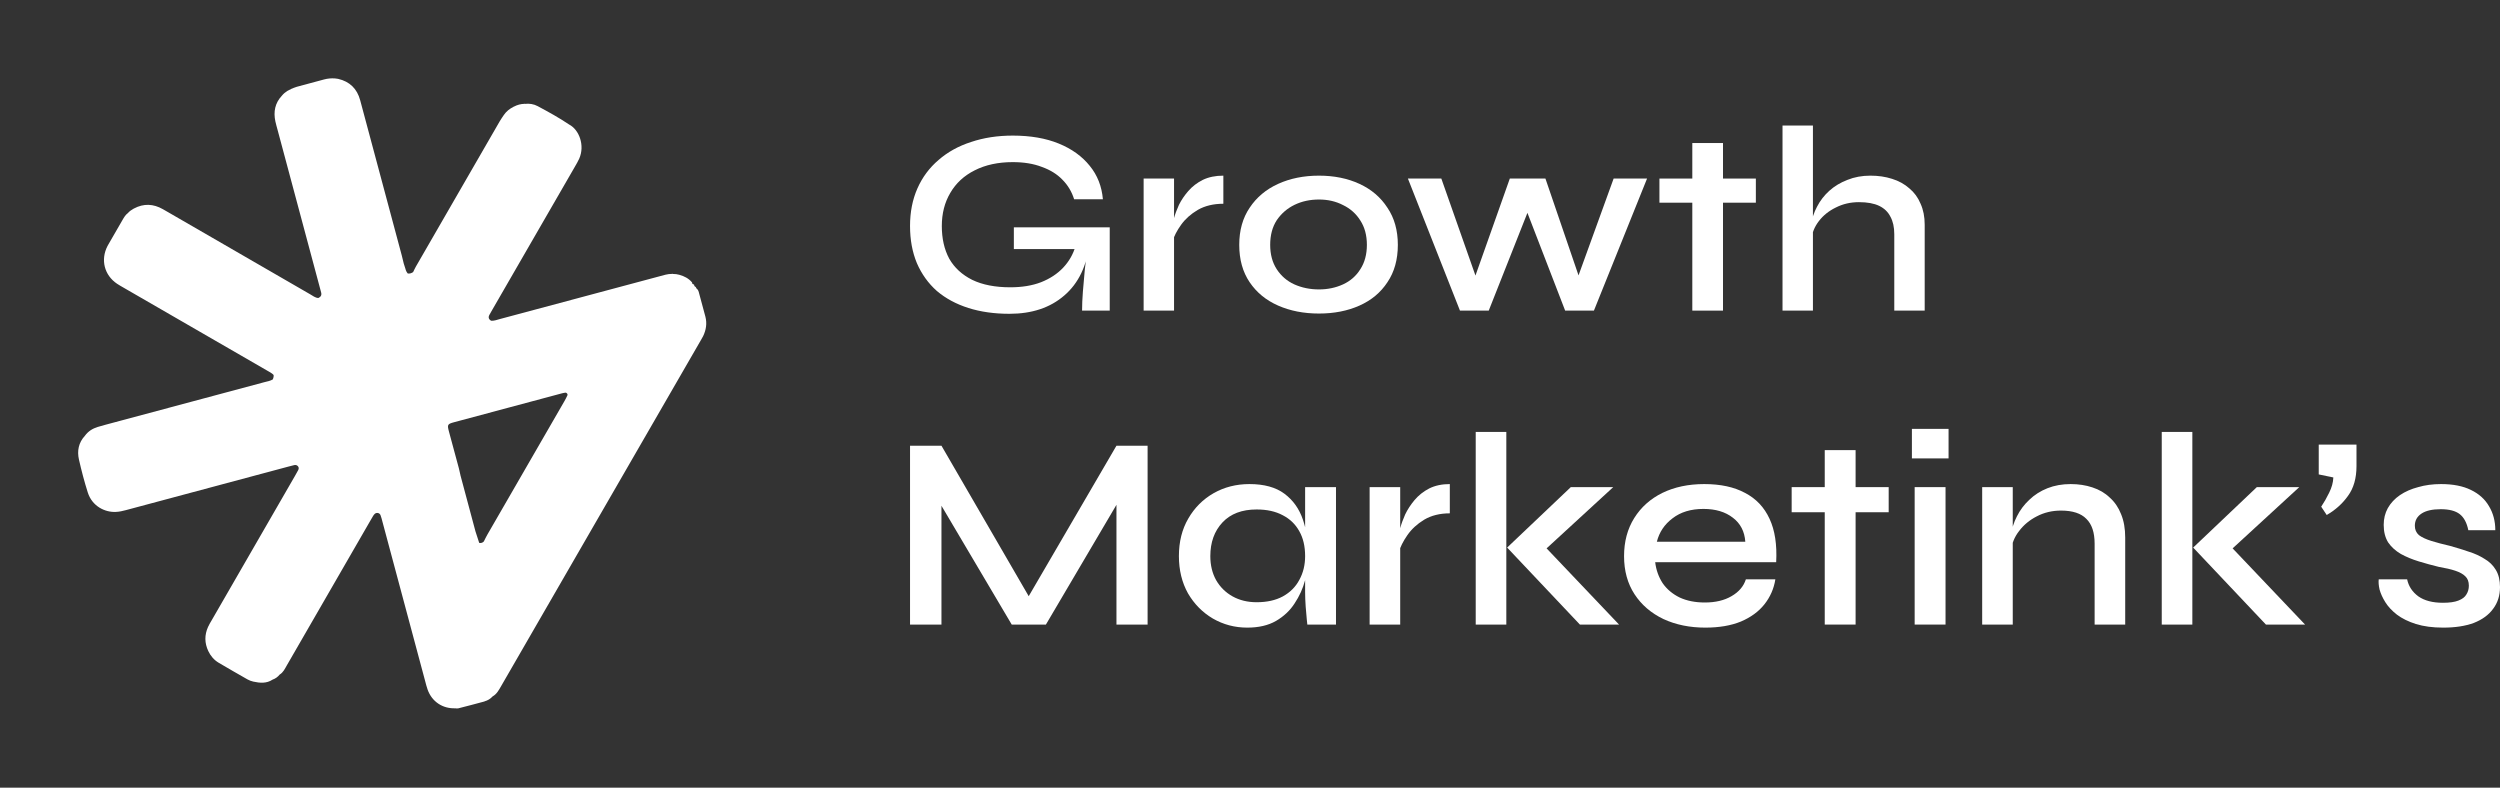 <svg width="146" height="46" viewBox="0 0 146 46" fill="none" xmlns="http://www.w3.org/2000/svg">
<rect x="0" y="0" width="146" height="46" fill="#333333" stroke="none"/>
<path d="M60.486 35.524H59.665L65.201 26.029H67.02V36.475H65.201V28.657L65.62 28.77L61.081 36.475H59.085L54.547 28.802L54.981 28.673V36.475H53.146V26.029H54.981L60.486 35.524Z" fill="white"/>
<path d="M72.84 36.653C72.11 36.653 71.439 36.475 70.828 36.121C70.227 35.766 69.744 35.277 69.379 34.654C69.025 34.02 68.848 33.294 68.848 32.478C68.848 31.639 69.03 30.909 69.395 30.285C69.76 29.651 70.254 29.157 70.876 28.802C71.498 28.448 72.196 28.27 72.968 28.27C73.827 28.27 74.508 28.458 75.012 28.834C75.517 29.211 75.876 29.716 76.091 30.35C76.305 30.984 76.412 31.693 76.412 32.478C76.412 32.918 76.348 33.386 76.219 33.88C76.091 34.364 75.887 34.815 75.608 35.234C75.34 35.653 74.975 35.997 74.513 36.266C74.063 36.524 73.505 36.653 72.84 36.653ZM73.387 35.17C73.988 35.17 74.497 35.057 74.916 34.831C75.345 34.595 75.667 34.272 75.881 33.864C76.107 33.456 76.219 32.993 76.219 32.478C76.219 31.908 76.107 31.424 75.881 31.027C75.656 30.618 75.334 30.307 74.916 30.092C74.497 29.866 73.988 29.753 73.387 29.753C72.528 29.753 71.863 30.006 71.391 30.511C70.919 31.016 70.683 31.672 70.683 32.478C70.683 33.004 70.795 33.472 71.021 33.88C71.257 34.288 71.579 34.605 71.986 34.831C72.394 35.057 72.861 35.17 73.387 35.17ZM76.219 28.448H78.022V36.475H76.348C76.348 36.475 76.337 36.373 76.316 36.169C76.294 35.965 76.273 35.718 76.252 35.428C76.23 35.127 76.219 34.842 76.219 34.573V28.448Z" fill="white"/>
<path d="M79.986 28.448H81.772V36.475H79.986V28.448ZM84.669 29.979C84.09 29.979 83.591 30.103 83.172 30.35C82.765 30.597 82.438 30.898 82.191 31.253C81.944 31.607 81.772 31.951 81.676 32.284L81.66 31.381C81.67 31.263 81.708 31.086 81.772 30.849C81.837 30.602 81.933 30.334 82.062 30.044C82.201 29.753 82.384 29.474 82.609 29.205C82.845 28.926 83.13 28.7 83.462 28.528C83.806 28.356 84.208 28.27 84.669 28.27V29.979Z" fill="white"/>
<path d="M86.182 25.224H87.969V36.475H86.182V25.224ZM94.213 28.448L89.723 32.574L89.771 31.446L94.552 36.475H92.266L88.017 31.978L91.735 28.448H94.213Z" fill="white"/>
<path d="M101.959 33.832H103.681C103.595 34.38 103.38 34.869 103.037 35.299C102.704 35.718 102.248 36.051 101.669 36.298C101.09 36.535 100.397 36.653 99.593 36.653C98.681 36.653 97.865 36.486 97.146 36.153C96.427 35.809 95.864 35.326 95.456 34.702C95.049 34.079 94.845 33.337 94.845 32.478C94.845 31.629 95.043 30.887 95.44 30.253C95.837 29.619 96.385 29.13 97.082 28.786C97.79 28.442 98.606 28.27 99.528 28.27C100.483 28.27 101.277 28.442 101.91 28.786C102.554 29.119 103.032 29.624 103.343 30.301C103.654 30.968 103.783 31.811 103.729 32.832H96.663C96.717 33.284 96.862 33.692 97.098 34.057C97.345 34.412 97.677 34.691 98.096 34.896C98.514 35.089 99.003 35.186 99.561 35.186C100.183 35.186 100.703 35.062 101.122 34.815C101.551 34.568 101.83 34.24 101.959 33.832ZM99.48 29.721C98.75 29.721 98.15 29.904 97.677 30.269C97.205 30.624 96.9 31.081 96.76 31.639H101.926C101.884 31.038 101.642 30.57 101.202 30.237C100.762 29.893 100.188 29.721 99.48 29.721Z" fill="white"/>
<path d="M104.633 28.448H110.299V29.915H104.633V28.448ZM106.565 26.287H108.367V36.475H106.565V26.287Z" fill="white"/>
<path d="M113.796 25.046V26.771H111.655V25.046H113.796ZM111.816 28.448H113.619V36.475H111.816V28.448Z" fill="white"/>
<path d="M115.759 28.448H117.545V36.475H115.759V28.448ZM120.925 28.27C121.387 28.27 121.81 28.335 122.197 28.464C122.594 28.593 122.932 28.791 123.211 29.06C123.5 29.318 123.72 29.64 123.871 30.027C124.032 30.414 124.112 30.871 124.112 31.398V36.475H122.326V31.752C122.326 31.097 122.165 30.613 121.843 30.301C121.531 29.979 121.038 29.818 120.362 29.818C119.847 29.818 119.375 29.931 118.946 30.156C118.527 30.371 118.184 30.656 117.916 31.011C117.647 31.355 117.492 31.736 117.449 32.155L117.433 31.285C117.486 30.887 117.604 30.511 117.787 30.156C117.969 29.791 118.211 29.468 118.511 29.189C118.811 28.899 119.166 28.673 119.573 28.512C119.981 28.351 120.432 28.27 120.925 28.27Z" fill="white"/>
<path d="M126.246 25.224H128.033V36.475H126.246V25.224ZM134.277 28.448L129.787 32.574L129.835 31.446L134.615 36.475H132.33L128.081 31.978L131.799 28.448H134.277Z" fill="white"/>
<path d="M135.88 30.076L135.558 29.592C135.73 29.334 135.886 29.06 136.025 28.77C136.175 28.469 136.256 28.174 136.267 27.883L135.414 27.706V25.965H137.619V27.222C137.619 27.932 137.452 28.512 137.12 28.963C136.798 29.415 136.385 29.785 135.88 30.076Z" fill="white"/>
<path d="M138.918 33.832H140.576C140.662 34.24 140.882 34.573 141.236 34.831C141.59 35.078 142.067 35.202 142.668 35.202C143.055 35.202 143.355 35.159 143.57 35.073C143.795 34.987 143.95 34.869 144.036 34.718C144.133 34.568 144.181 34.396 144.181 34.203C144.181 33.966 144.111 33.783 143.972 33.654C143.843 33.526 143.65 33.418 143.393 33.332C143.135 33.246 142.813 33.171 142.427 33.106C142.03 33.01 141.638 32.902 141.252 32.784C140.866 32.666 140.517 32.521 140.206 32.349C139.895 32.166 139.648 31.94 139.465 31.672C139.294 31.392 139.208 31.054 139.208 30.656C139.208 30.291 139.288 29.963 139.449 29.673C139.621 29.372 139.857 29.119 140.157 28.915C140.458 28.711 140.812 28.555 141.22 28.448C141.627 28.329 142.073 28.27 142.556 28.27C143.253 28.27 143.832 28.383 144.294 28.609C144.766 28.834 145.12 29.151 145.356 29.56C145.603 29.968 145.726 30.436 145.726 30.962H144.149C144.063 30.532 143.897 30.221 143.65 30.027C143.403 29.834 143.033 29.737 142.539 29.737C142.046 29.737 141.67 29.823 141.413 29.995C141.155 30.167 141.027 30.404 141.027 30.704C141.027 30.93 141.107 31.113 141.268 31.253C141.44 31.381 141.681 31.494 141.992 31.591C142.303 31.688 142.668 31.785 143.087 31.881C143.473 31.989 143.838 32.102 144.181 32.22C144.525 32.327 144.83 32.467 145.099 32.639C145.378 32.8 145.597 33.015 145.758 33.284C145.919 33.552 146 33.886 146 34.283C146 34.778 145.866 35.202 145.597 35.557C145.34 35.911 144.964 36.185 144.471 36.379C143.977 36.562 143.382 36.653 142.684 36.653C142.073 36.653 141.542 36.583 141.091 36.443C140.651 36.304 140.281 36.121 139.98 35.895C139.691 35.669 139.465 35.428 139.304 35.17C139.143 34.912 139.031 34.665 138.966 34.428C138.913 34.192 138.897 33.993 138.918 33.832Z" fill="white"/>
<path d="M58.953 18.326C58.068 18.326 57.268 18.213 56.554 17.986C55.839 17.759 55.226 17.428 54.714 16.994C54.213 16.55 53.824 16.009 53.546 15.368C53.28 14.728 53.146 14.005 53.146 13.2C53.146 12.384 53.29 11.652 53.578 11.001C53.866 10.351 54.277 9.798 54.81 9.344C55.343 8.879 55.978 8.528 56.714 8.291C57.45 8.043 58.26 7.919 59.145 7.919C60.18 7.919 61.076 8.074 61.833 8.384C62.59 8.693 63.193 9.127 63.641 9.685C64.089 10.232 64.344 10.882 64.409 11.636H62.729C62.59 11.192 62.361 10.81 62.041 10.49C61.732 10.17 61.332 9.922 60.841 9.747C60.361 9.561 59.796 9.468 59.145 9.468C58.292 9.468 57.551 9.628 56.922 9.948C56.303 10.258 55.828 10.696 55.498 11.264C55.167 11.822 55.002 12.467 55.002 13.2C55.002 13.933 55.146 14.568 55.434 15.105C55.733 15.632 56.181 16.045 56.778 16.344C57.375 16.633 58.116 16.778 59.001 16.778C59.684 16.778 60.281 16.68 60.793 16.483C61.316 16.277 61.748 15.993 62.089 15.632C62.43 15.27 62.67 14.852 62.809 14.377L63.625 14.191C63.475 15.523 62.985 16.545 62.153 17.258C61.332 17.97 60.265 18.326 58.953 18.326ZM63.193 18.14C63.193 17.81 63.209 17.439 63.241 17.026C63.273 16.602 63.31 16.174 63.353 15.74C63.406 15.296 63.454 14.899 63.497 14.547H59.209V13.278H64.808V18.14H63.193Z" fill="white"/>
<path d="M66.788 10.428H68.564V18.14H66.788V10.428ZM71.444 11.899C70.868 11.899 70.372 12.018 69.956 12.255C69.551 12.493 69.225 12.782 68.98 13.123C68.735 13.463 68.564 13.794 68.468 14.114L68.452 13.247C68.463 13.133 68.5 12.963 68.564 12.736C68.628 12.498 68.724 12.24 68.852 11.961C68.991 11.682 69.172 11.414 69.396 11.156C69.631 10.887 69.913 10.671 70.244 10.505C70.585 10.34 70.985 10.258 71.444 10.258V11.899Z" fill="white"/>
<path d="M77.027 18.311C76.142 18.311 75.347 18.156 74.643 17.846C73.939 17.537 73.385 17.082 72.98 16.483C72.574 15.885 72.372 15.157 72.372 14.3C72.372 13.453 72.574 12.73 72.98 12.132C73.385 11.522 73.939 11.058 74.643 10.738C75.347 10.418 76.142 10.258 77.027 10.258C77.912 10.258 78.701 10.418 79.394 10.738C80.088 11.058 80.632 11.522 81.026 12.132C81.431 12.73 81.634 13.453 81.634 14.3C81.634 15.157 81.431 15.885 81.026 16.483C80.632 17.082 80.088 17.537 79.394 17.846C78.701 18.156 77.912 18.311 77.027 18.311ZM77.027 16.902C77.539 16.902 78.008 16.803 78.435 16.607C78.861 16.411 79.197 16.117 79.442 15.725C79.698 15.332 79.826 14.857 79.826 14.3C79.826 13.742 79.698 13.267 79.442 12.875C79.197 12.483 78.861 12.183 78.435 11.977C78.019 11.76 77.549 11.652 77.027 11.652C76.504 11.652 76.03 11.755 75.603 11.961C75.177 12.168 74.83 12.467 74.563 12.859C74.307 13.252 74.179 13.732 74.179 14.3C74.179 14.857 74.307 15.332 74.563 15.725C74.819 16.117 75.16 16.411 75.587 16.607C76.024 16.803 76.504 16.902 77.027 16.902Z" fill="white"/>
<path d="M92.445 16.84L91.917 16.824L94.236 10.428H96.188L93.085 18.14H91.405L88.925 11.713H89.485L86.942 18.14H85.262L82.222 10.428H84.174L86.43 16.84H85.902L88.173 10.428H90.253L92.445 16.84Z" fill="white"/>
<path d="M96.911 10.428H102.542V11.837H96.911V10.428ZM98.831 8.353H100.623V18.14H98.831V8.353Z" fill="white"/>
<path d="M110.626 18.14V13.68C110.626 13.267 110.551 12.927 110.402 12.658C110.263 12.379 110.045 12.168 109.746 12.023C109.447 11.879 109.053 11.806 108.562 11.806C108.072 11.806 107.624 11.91 107.218 12.116C106.813 12.312 106.482 12.575 106.227 12.906C105.971 13.236 105.821 13.603 105.779 14.005L105.763 13.138C105.816 12.767 105.933 12.41 106.115 12.07C106.296 11.719 106.536 11.409 106.834 11.14C107.133 10.872 107.485 10.66 107.89 10.505C108.296 10.34 108.743 10.258 109.234 10.258C109.693 10.258 110.114 10.32 110.498 10.444C110.892 10.567 111.228 10.753 111.506 11.001C111.794 11.239 112.012 11.538 112.162 11.899C112.322 12.25 112.402 12.658 112.402 13.123V18.14H110.626ZM104.099 18.14V7.331H105.875V18.14H104.099Z" fill="white"/>
<path d="M28.298 40.958C28.477 40.91 28.641 40.813 28.768 40.671C29.017 40.531 29.139 40.289 29.273 40.057C33.156 33.332 37.038 26.605 40.923 19.88C40.97 19.799 41.02 19.717 41.062 19.633C41.237 19.268 41.297 18.889 41.195 18.493C41.081 18.05 40.958 17.607 40.837 17.165C40.806 17.05 40.788 16.925 40.677 16.849C40.661 16.82 40.646 16.789 40.629 16.758C40.576 16.735 40.536 16.701 40.541 16.638L40.516 16.61C40.452 16.6 40.416 16.566 40.418 16.497C40.22 16.259 39.961 16.126 39.666 16.046C39.608 16.033 39.55 16.022 39.489 16.01C39.418 16.007 39.348 16.001 39.277 15.998L39.272 15.98L39.254 15.995C38.993 15.991 38.748 16.074 38.501 16.14C35.398 16.971 32.293 17.803 29.189 18.633C29.02 18.678 28.855 18.747 28.675 18.731C28.542 18.645 28.501 18.533 28.581 18.388C28.641 18.282 28.701 18.177 28.761 18.071C30.367 15.289 31.972 12.509 33.578 9.727C33.665 9.575 33.757 9.423 33.827 9.263C34.17 8.49 33.818 7.571 33.24 7.274C32.651 6.876 32.026 6.534 31.401 6.199C31.174 6.077 30.919 6.037 30.657 6.066L30.652 6.047L30.637 6.064C30.417 6.066 30.212 6.123 30.019 6.224L29.999 6.216C29.999 6.216 29.997 6.234 29.998 6.236C29.765 6.347 29.571 6.502 29.425 6.715C29.344 6.839 29.256 6.957 29.183 7.085C27.551 9.911 25.919 12.738 24.289 15.566C24.229 15.67 24.181 15.78 24.127 15.889C24.035 15.956 23.931 15.988 23.816 15.973C23.742 15.893 23.701 15.796 23.675 15.691C23.647 15.588 23.61 15.49 23.578 15.388C23.54 15.231 23.505 15.073 23.463 14.917C23.044 13.354 22.626 11.793 22.207 10.23C21.816 8.772 21.426 7.314 21.035 5.856C20.855 5.185 20.427 4.762 19.745 4.605C19.686 4.597 19.626 4.589 19.565 4.581C19.349 4.564 19.136 4.584 18.926 4.64C18.395 4.782 17.863 4.925 17.333 5.069C17.218 5.1 17.108 5.153 16.994 5.197L16.995 5.217L16.976 5.211C16.914 5.243 16.85 5.275 16.788 5.307L16.784 5.308C16.663 5.385 16.553 5.476 16.462 5.589C16.059 6.016 15.962 6.525 16.081 7.086C16.118 7.257 16.167 7.424 16.213 7.595C17.029 10.641 17.845 13.684 18.661 16.73C18.692 16.848 18.722 16.965 18.755 17.082C18.798 17.242 18.73 17.34 18.59 17.404C18.407 17.393 18.269 17.274 18.118 17.189C15.354 15.593 12.589 13.995 9.827 12.397C9.723 12.336 9.616 12.277 9.512 12.216C8.955 11.898 8.391 11.873 7.818 12.179L7.814 12.18C7.685 12.252 7.566 12.332 7.468 12.444C7.323 12.552 7.236 12.705 7.149 12.856C6.877 13.324 6.608 13.793 6.339 14.259C6.319 14.293 6.298 14.33 6.279 14.366C5.862 15.169 6.09 16.072 6.84 16.574C6.963 16.655 7.093 16.729 7.221 16.802C10.003 18.409 12.785 20.015 15.566 21.622C15.67 21.682 15.778 21.741 15.878 21.809C16.008 21.898 16.01 21.931 15.935 22.155C15.782 22.25 15.608 22.274 15.439 22.319C12.34 23.15 9.239 23.981 6.14 24.811C5.996 24.85 5.854 24.888 5.711 24.933C5.406 25.025 5.149 25.187 4.959 25.449C4.588 25.849 4.495 26.332 4.611 26.841C4.758 27.485 4.925 28.128 5.125 28.757C5.381 29.566 6.128 29.926 6.764 29.896C6.969 29.888 7.164 29.842 7.359 29.79C10.514 28.945 13.668 28.099 16.823 27.254C16.941 27.223 17.058 27.193 17.176 27.164C17.262 27.141 17.339 27.162 17.398 27.226C17.46 27.293 17.455 27.376 17.416 27.452C17.361 27.559 17.302 27.666 17.239 27.771C15.614 30.589 13.988 33.405 12.363 36.223C12.289 36.351 12.21 36.478 12.15 36.613C11.939 37.084 11.943 37.553 12.163 38.02C12.3 38.31 12.499 38.543 12.772 38.706C13.33 39.035 13.893 39.358 14.454 39.677C14.558 39.735 14.676 39.781 14.793 39.806C15.18 39.892 15.565 39.924 15.921 39.689C16.088 39.631 16.224 39.529 16.335 39.393C16.543 39.269 16.637 39.054 16.75 38.859C18.376 36.045 19.998 33.23 21.623 30.416C21.677 30.322 21.729 30.229 21.786 30.137C21.814 30.092 21.845 30.046 21.884 30.011C21.991 29.914 22.169 29.948 22.221 30.084C22.27 30.209 22.301 30.34 22.336 30.472C23.167 33.571 23.998 36.672 24.828 39.771C24.873 39.94 24.915 40.112 24.974 40.277C25.227 40.978 25.846 41.392 26.595 41.365C26.649 41.367 26.704 41.383 26.753 41.37C27.267 41.238 27.782 41.107 28.294 40.965L28.298 40.958ZM29.599 23.773C28.634 24.032 27.669 24.29 26.707 24.548C27.672 24.29 28.636 24.031 29.599 23.773ZM26.888 27.74C26.859 27.609 26.833 27.477 26.798 27.348C26.606 26.632 26.41 25.915 26.218 25.2C26.111 24.801 26.132 24.762 26.518 24.658C28.602 24.1 30.687 23.541 32.77 22.983C32.848 22.962 32.927 22.941 33.008 22.933C33.093 22.921 33.171 23.015 33.136 23.09C33.081 23.213 33.018 23.331 32.95 23.449C31.454 26.043 29.956 28.635 28.459 31.227C28.385 31.355 28.324 31.488 28.256 31.621C28.183 31.7 28.09 31.725 27.986 31.706C27.913 31.484 27.841 31.258 27.768 31.035C27.475 29.939 27.181 28.841 26.887 27.745L26.888 27.74Z" fill="white"/>
</svg>
